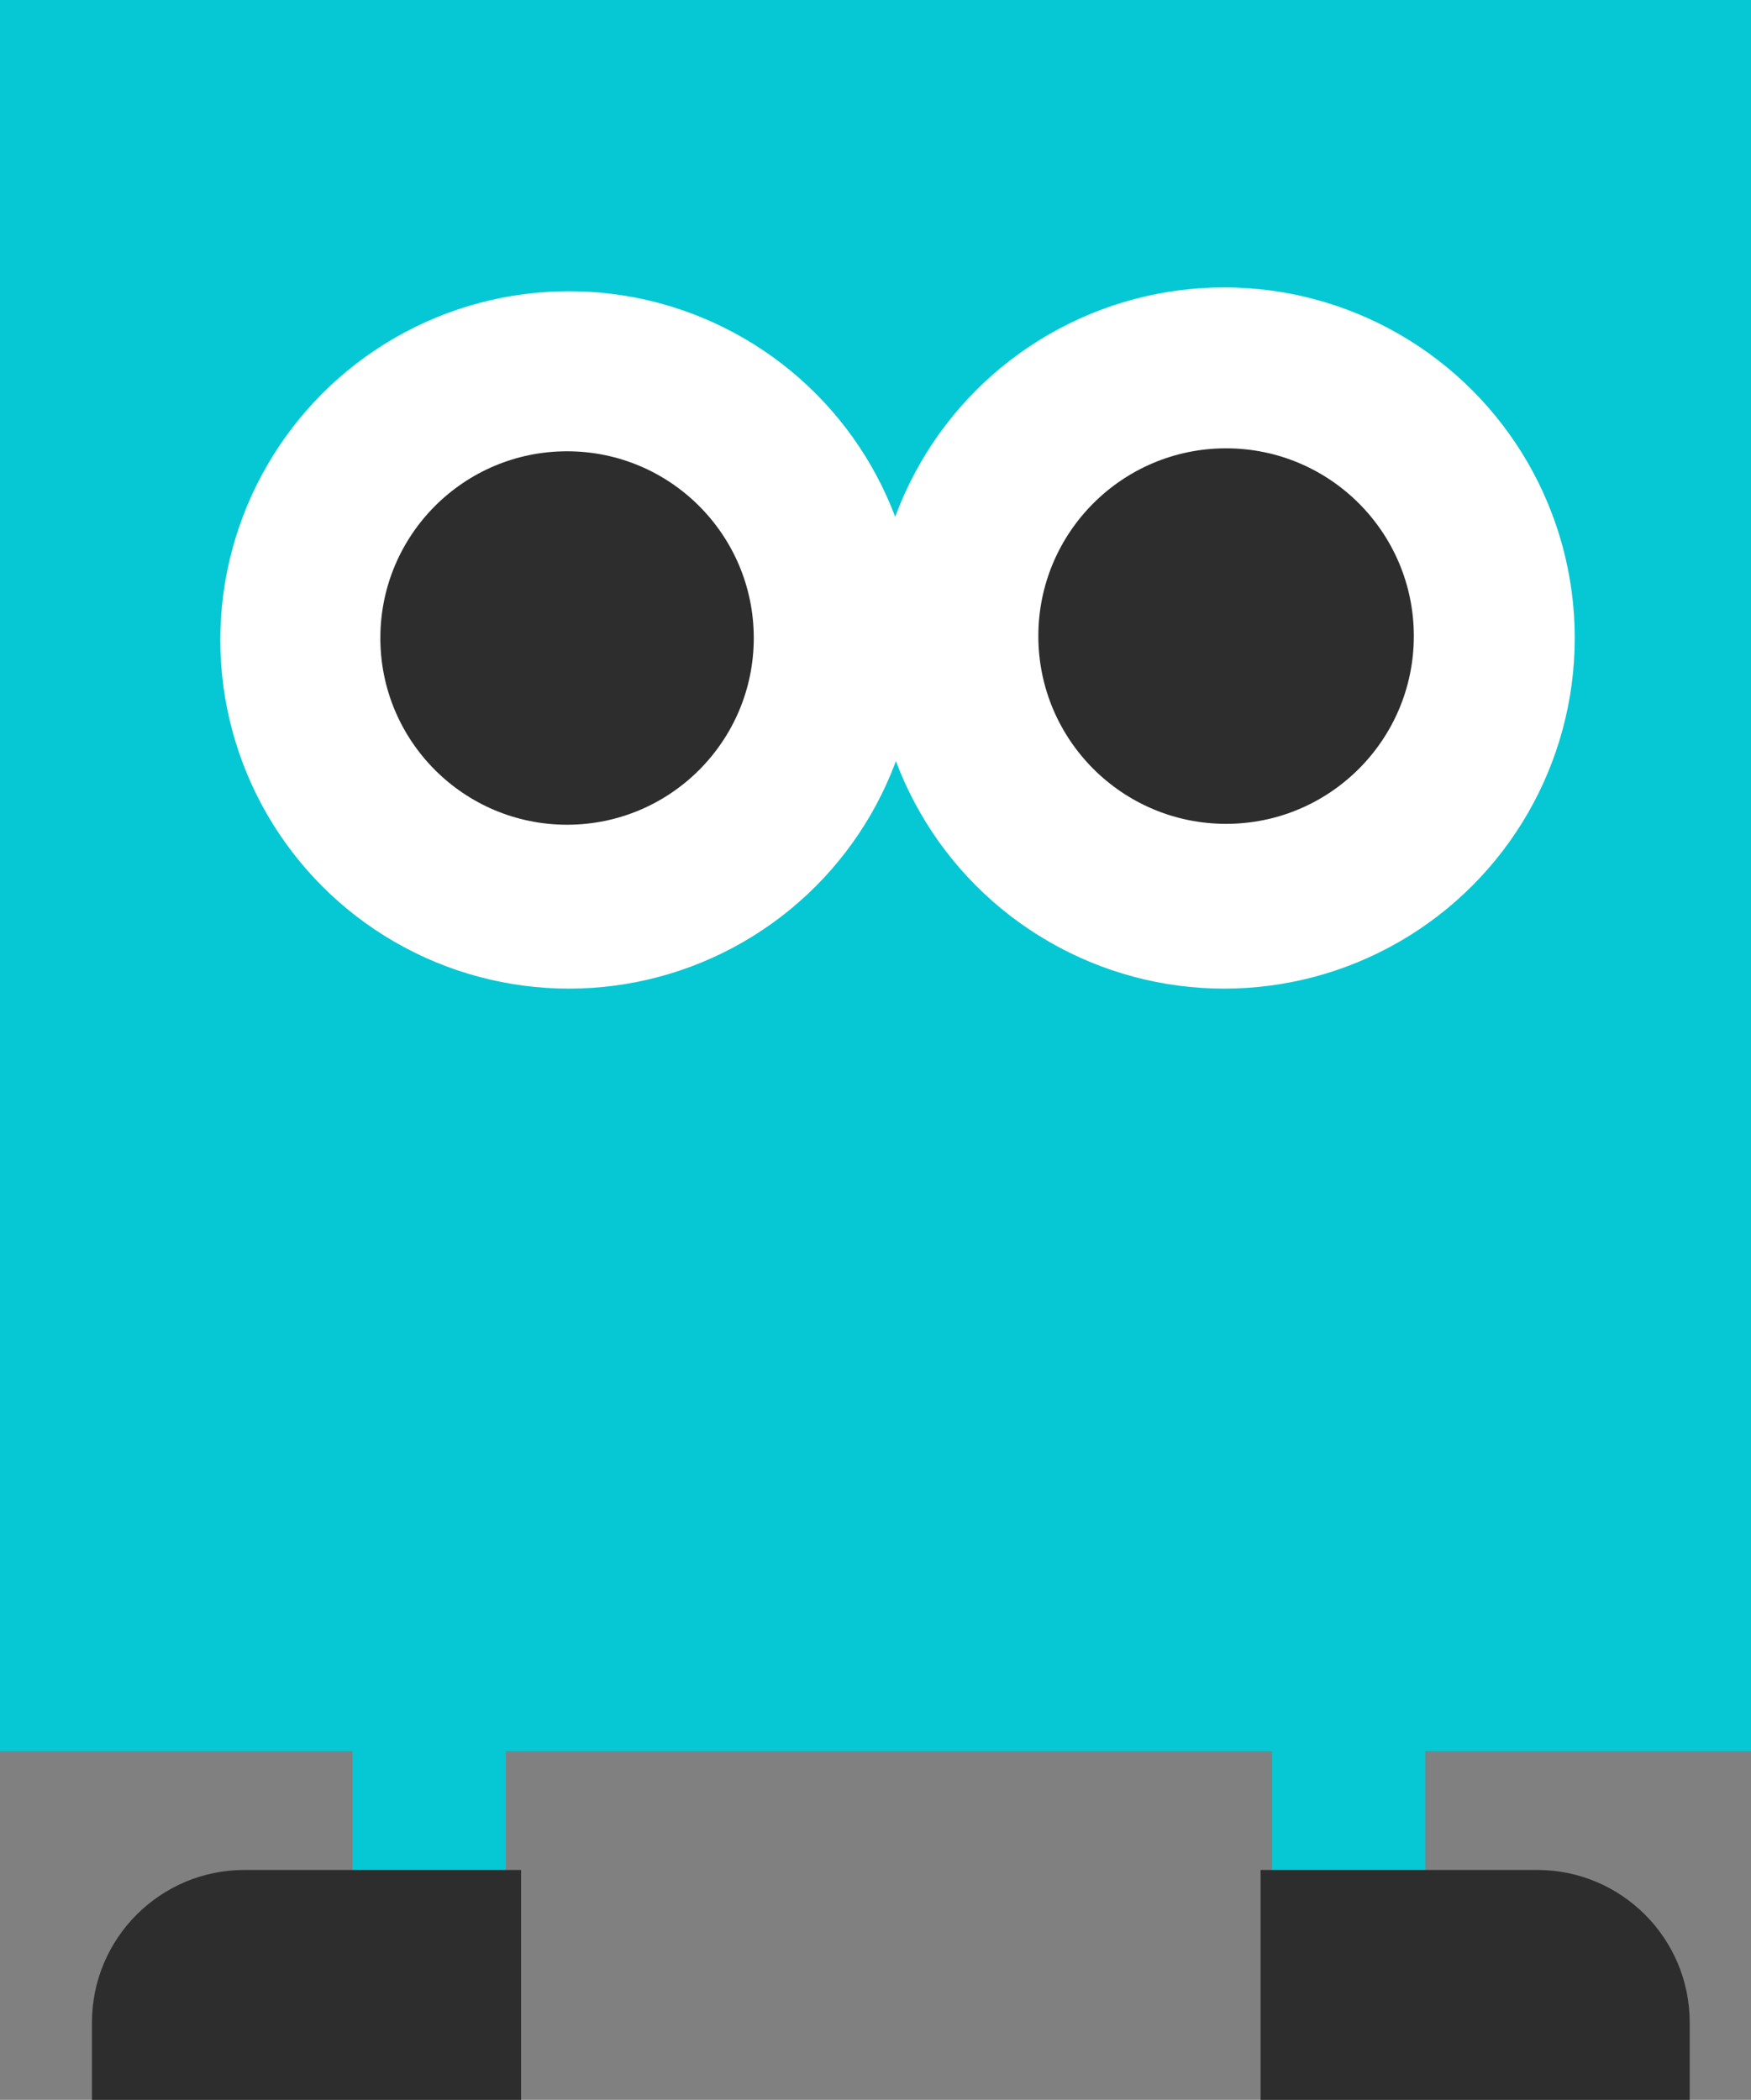 <?xml version="1.0" encoding="UTF-8"?>
<svg id="a" data-name="Layer 1" xmlns="http://www.w3.org/2000/svg" viewBox="0 0 457 548">
  <rect x="0" y="0" width="457" height="548" fill="#808080" stroke="none"/>
  <defs>
    <style>
      .b {
        fill: #fff;
      }

      .c {
        fill: #05c8d4;
      }

      .d {
        fill: #2d2d2d;
      }

      .e {
        fill: none;
        stroke: #05c8d4;
        stroke-miterlimit: 10;
        stroke-width: 40px;
      }
    </style>
  </defs>
  <rect class="c char-body" width="457" height="457"/>
  <circle class="b" cx="148.5" cy="167" r="91"/>
  <circle class="b" cx="319.5" cy="166.5" r="91.5"/>
  <circle class="d" cx="320" cy="166" r="49"/>
  <circle class="d" cx="148" cy="166.5" r="48.73"/>
  <line class="e" x1="112" y1="411" x2="112" y2="522"/>
  <line class="e" x1="352" y1="411" x2="352" y2="522"/>
  <path class="d" d="M329,488h72.2c21.96,0,39.8,17.83,39.8,39.8v20.2h-112v-60h0Z"/>
  <path class="d" d="M24,488h112v20.2c0,21.96-17.83,39.8-39.8,39.8H24v-60h0Z" transform="translate(160 1036) rotate(-180)"/>
</svg>
